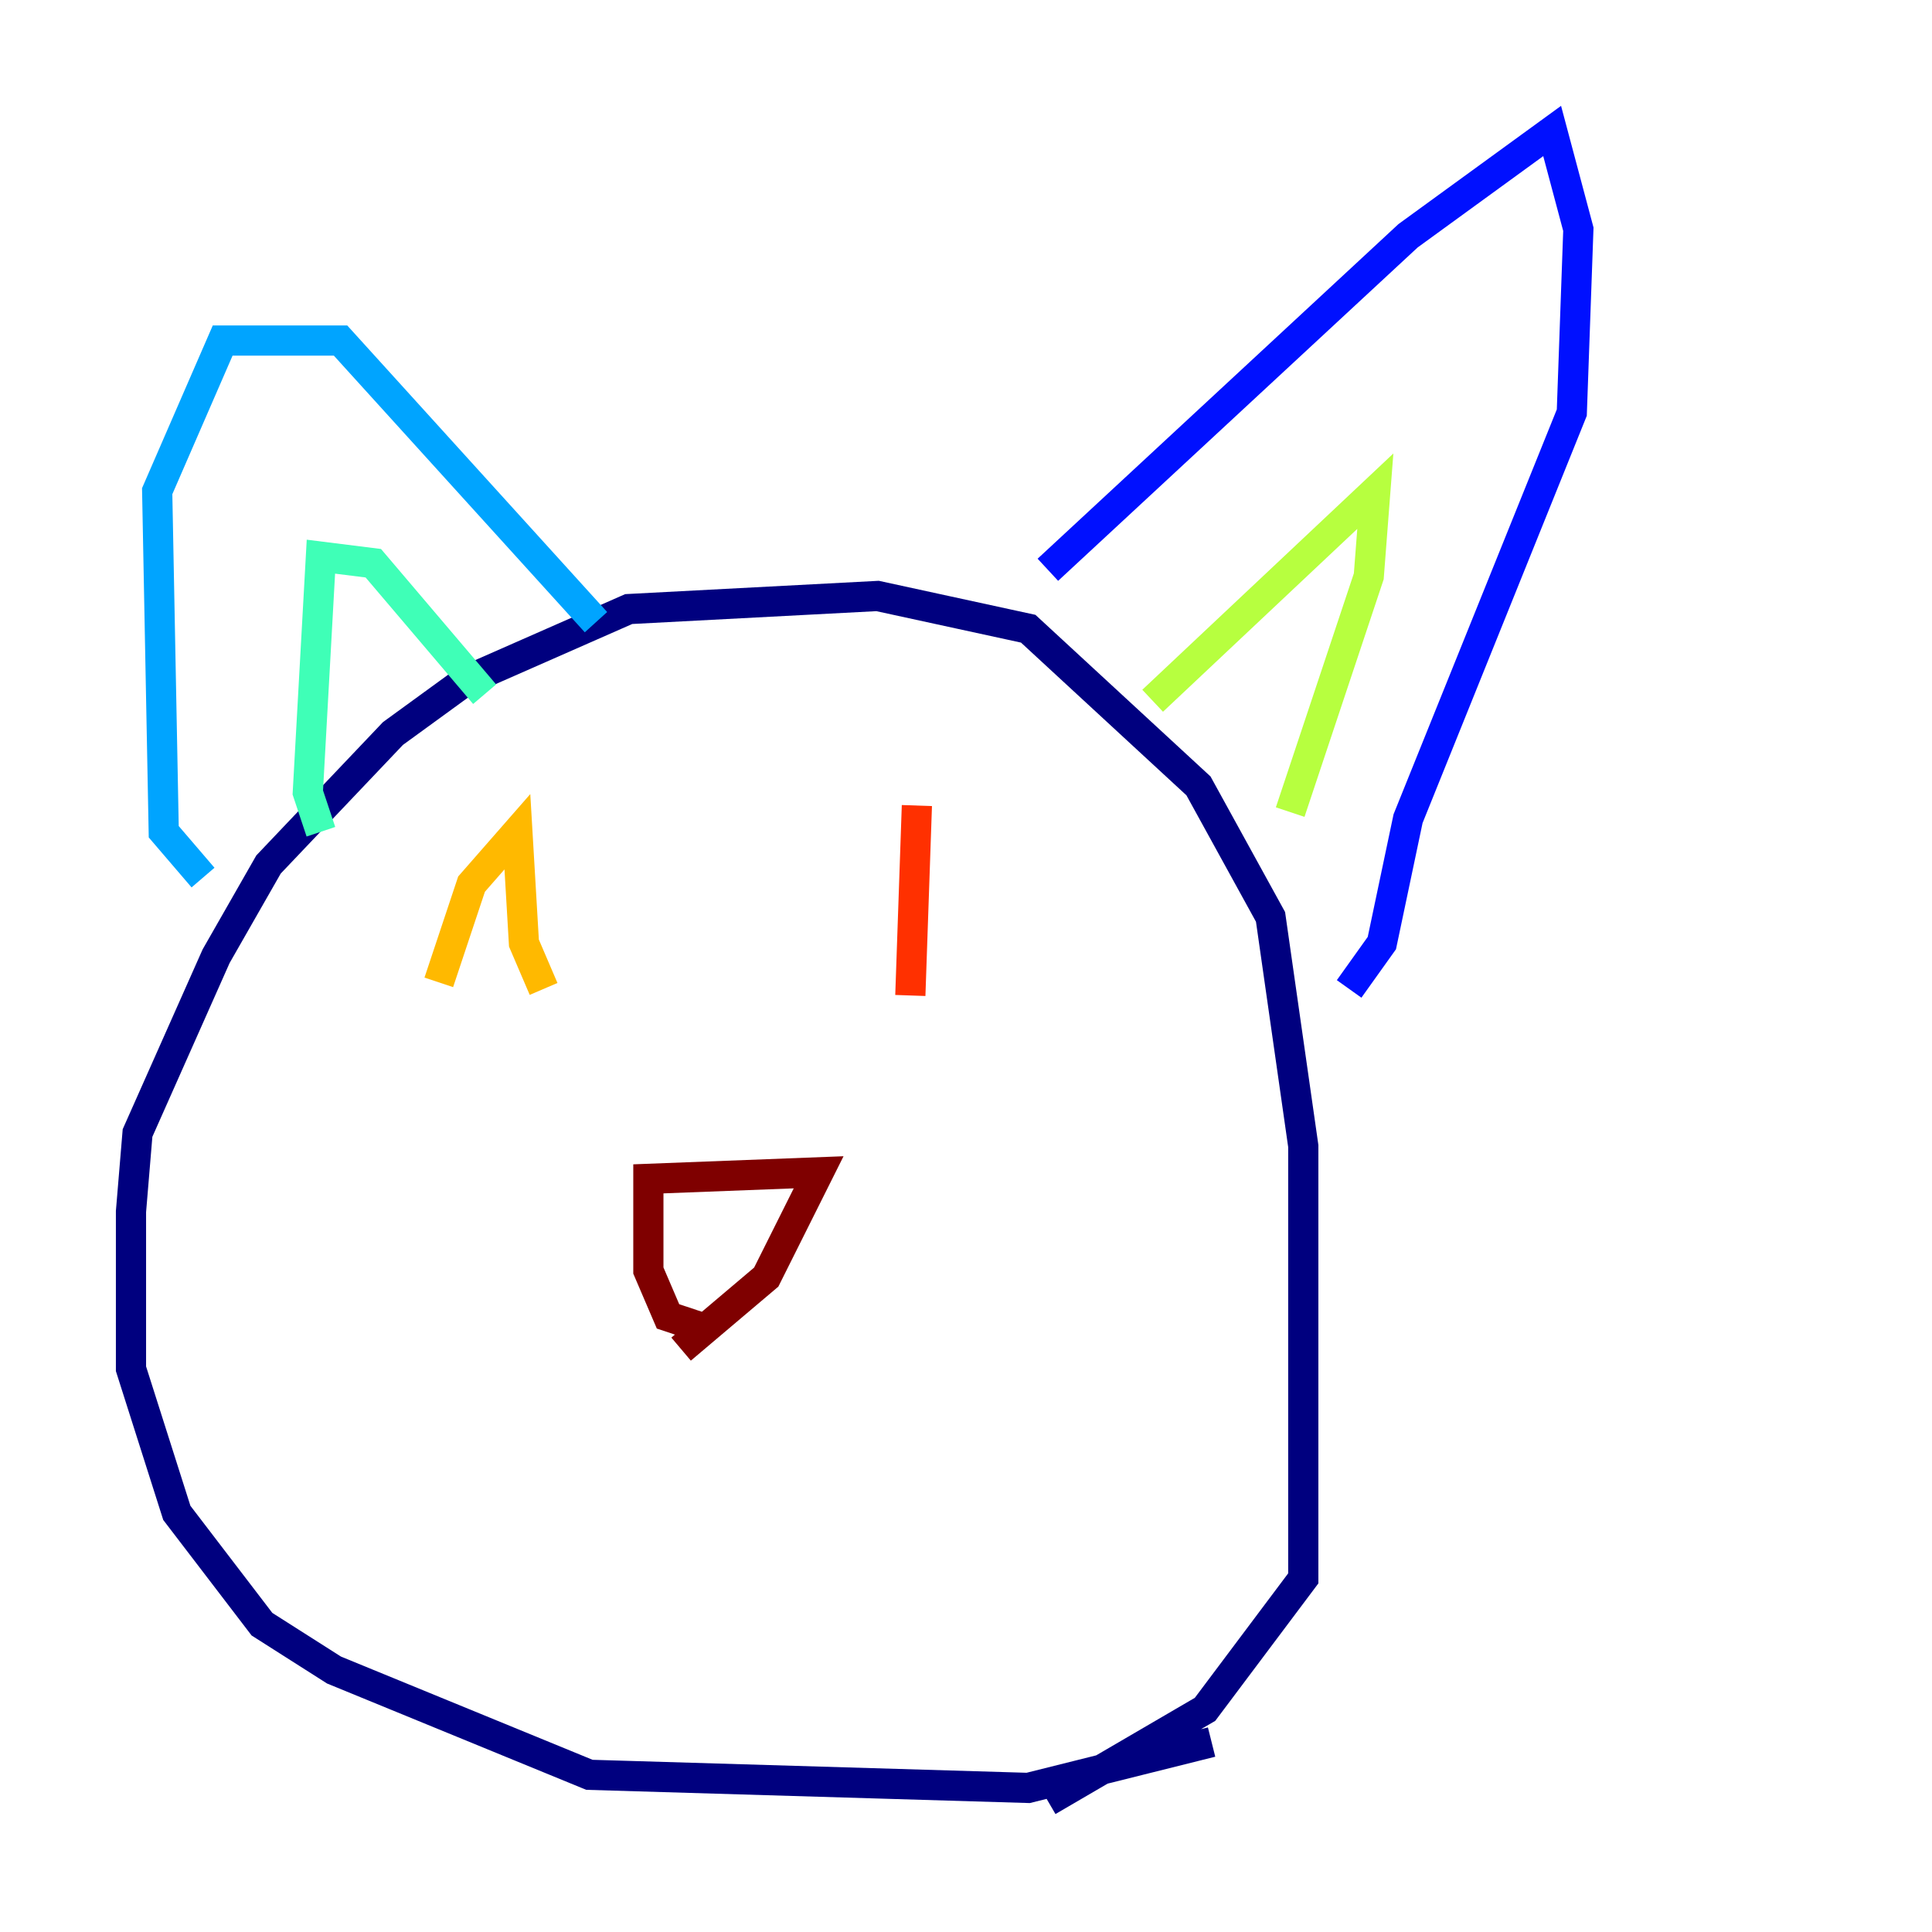 <?xml version="1.0" encoding="utf-8" ?>
<svg baseProfile="tiny" height="128" version="1.2" viewBox="0,0,128,128" width="128" xmlns="http://www.w3.org/2000/svg" xmlns:ev="http://www.w3.org/2001/xml-events" xmlns:xlink="http://www.w3.org/1999/xlink"><defs /><polyline fill="none" points="80.271,115.417 68.122,118.454 39.051,117.586 22.129,110.644 17.356,107.607 11.715,100.231 8.678,90.685 8.678,80.271 9.112,75.064 14.319,63.349 17.79,57.275 26.034,48.597 30.807,45.125 41.654,40.352 58.142,39.485 68.122,41.654 79.403,52.068 84.176,60.746 86.346,75.932 86.346,104.57 79.837,113.248 69.424,119.322" stroke="#00007f" stroke-width="2" /><polyline fill="none" points="69.424,37.749 93.288,15.62 102.834,8.678 104.57,15.186 104.136,27.336 93.288,54.237 91.552,62.481 89.383,65.519" stroke="#0010ff" stroke-width="2" /><polyline fill="none" points="13.451,58.142 10.848,55.105 10.414,32.542 14.752,22.563 22.563,22.563 39.485,41.22" stroke="#00a4ff" stroke-width="2" /><polyline fill="none" points="21.261,55.105 20.393,52.502 21.261,36.881 24.732,37.315 32.108,45.993" stroke="#3fffb7" stroke-width="2" /><polyline fill="none" points="76.366,46.427 91.119,32.542 90.685,38.183 85.478,53.803" stroke="#b7ff3f" stroke-width="2" /><polyline fill="none" points="36.014,65.519 34.712,62.481 34.278,55.105 31.241,58.576 29.071,65.085" stroke="#ffb900" stroke-width="2" /><polyline fill="none" points="60.746,53.37 60.312,65.953" stroke="#ff3000" stroke-width="2" /><polyline fill="none" points="46.861,88.081 44.258,87.214 42.956,84.176 42.956,78.102 54.237,77.668 50.766,84.61 45.125,89.383" stroke="#7f0000" stroke-width="2" /></svg>